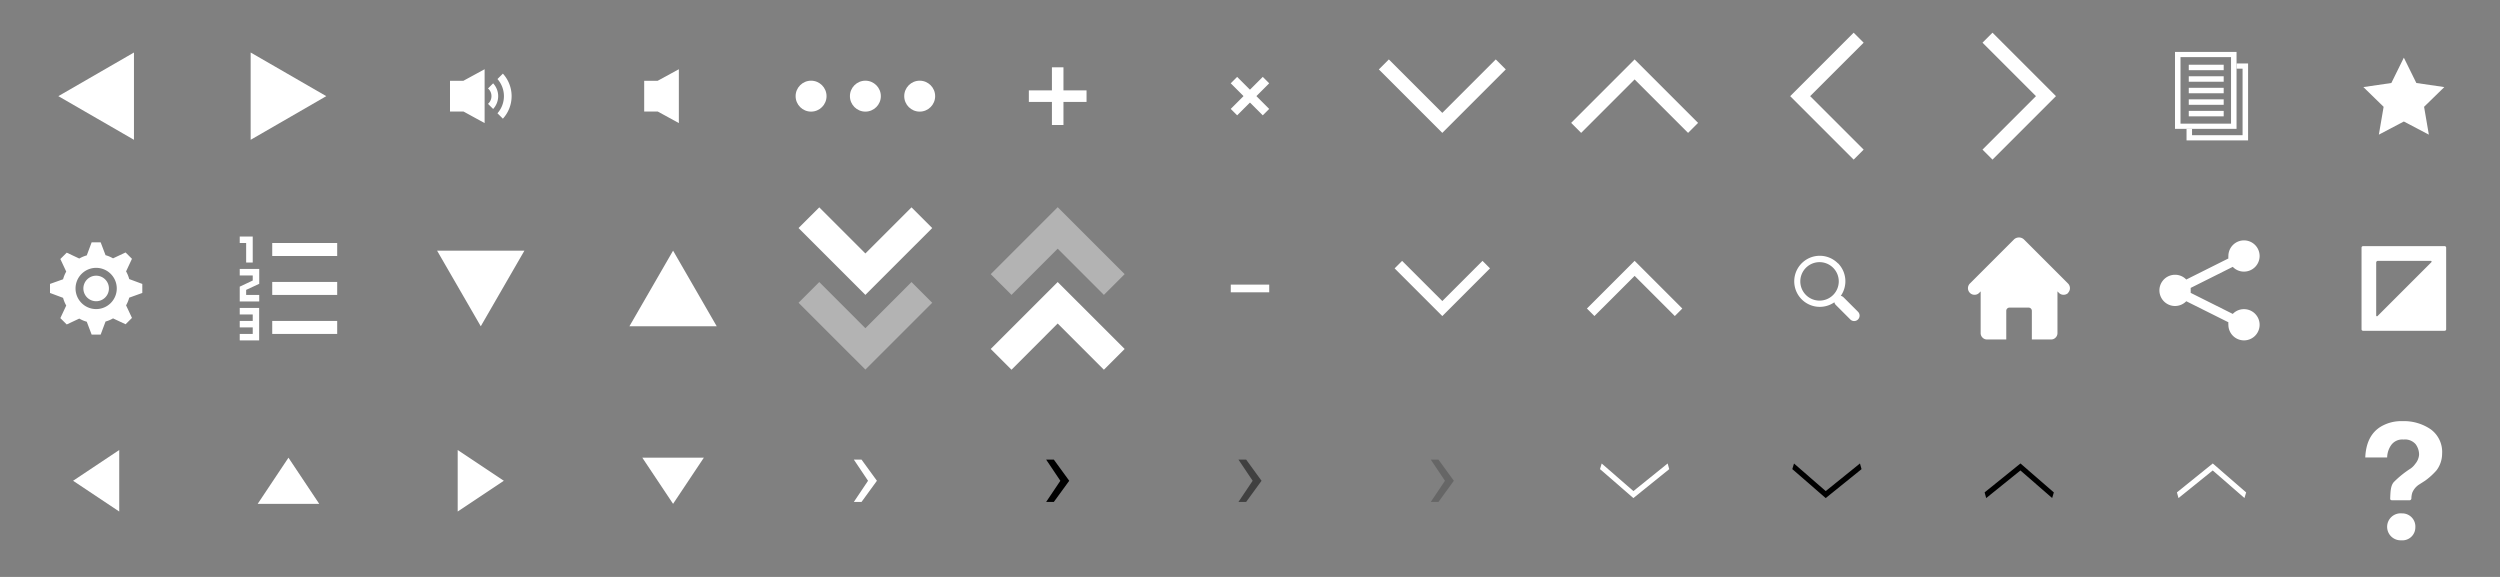 <svg xmlns="http://www.w3.org/2000/svg" xmlns:xlink="http://www.w3.org/1999/xlink" viewBox="0 0 650 150"><rect x="0" y="0" width="650" height="150" fill="#808080" stroke="none"/><defs><style>.a{fill:none;}.b,.c{fill:#fff;}.c{opacity:0.4;}.c,.d,.e{isolation:isolate;}.d{opacity:0.2;}.e{opacity:0.5;}.f{clip-path:url(#a);}</style><clipPath id="a"><rect class="a" x="550" y="50" width="50" height="50"/></clipPath></defs><title>icon-set-10</title><circle class="b" cx="210.88" cy="25" r="4.02"/><circle class="b" cx="225" cy="25" r="4.02"/><circle class="b" cx="239.12" cy="25" r="4.02"/><polygon class="b" points="225 65.9 213.01 53.91 207.62 59.29 225 76.67 242.38 59.29 236.99 53.91 225 65.9"/><polygon class="c" points="225 85.33 213.01 73.33 207.62 78.72 225 96.09 242.38 78.72 236.99 73.33 225 85.33"/><polygon class="b" points="275 84.11 287.01 96.13 292.41 90.73 275 73.33 257.59 90.73 262.99 96.13 275 84.11"/><polygon class="c" points="275 64.66 287.01 76.67 292.41 71.28 275 53.87 257.59 71.28 262.99 76.67 275 64.66"/><path class="b" d="M222,119.5h2l4,5.5-4,5.5h-2l3.69-5.5Z"/><path d="M272,119.5h2l4,5.5-4,5.5h-2l3.69-5.5Z"/><path class="d" d="M372,119.5h2l4,5.5-4,5.5h-2l3.69-5.5Z"/><path class="e" d="M322,119.5h2l4,5.5-4,5.5h-2l3.69-5.5Z"/><rect class="b" x="323.82" y="19.11" width="2.36" height="11.78" transform="translate(77.5 237.12) rotate(-45)"/><rect class="b" x="319.11" y="23.82" width="11.78" height="2.36" transform="translate(77.5 237.12) rotate(-45)"/><rect class="b" x="273.5" y="17.5" width="3" height="15"/><rect class="b" x="267.5" y="23.5" width="15" height="3"/><polygon class="b" points="119 117 119 133 131 125 119 117"/><polygon class="b" points="31 117 31 133 19 125 31 117"/><polygon class="b" points="83 131 67 131 75 119 83 131"/><polygon class="b" points="167 119 183 119 175 131 167 119"/><path class="b" d="M117,21v8h3.52L126,32V18l-5.51,3Zm11.2.68L126.88,23a2.59,2.59,0,0,1,.9,2,2.63,2.63,0,0,1-.9,2l1.34,1.33a4.9,4.9,0,0,0,0-6.66Zm2.55-2.54-1.41,1.41a6.73,6.73,0,0,1,0,8.9l1.41,1.41a8.7,8.7,0,0,0,0-11.72Z"/><polygon class="b" points="171 21 167.49 21 167.49 29 171.02 29 176.5 32 176.5 18 171 21"/><path class="b" d="M25,71.68A3.32,3.32,0,1,0,28.32,75,3.32,3.32,0,0,0,25,71.68Zm12,4.49V73.82l-3.4-1.26a8.65,8.65,0,0,0-.82-2l1.53-3.27-1.66-1.65-3.26,1.53a8.21,8.21,0,0,0-1.95-.82L26.17,63H23.83l-1.27,3.4a8.21,8.21,0,0,0-1.95.82l-3.26-1.53-1.66,1.65,1.53,3.27a8.65,8.65,0,0,0-.82,2L13,73.82v2.35l3.4,1.27a8.65,8.65,0,0,0,.82,2l-1.53,3.27,1.66,1.65,3.26-1.53a8.21,8.21,0,0,0,1.95.82L23.83,87h2.34l1.27-3.4a8.21,8.21,0,0,0,1.95-.82l3.26,1.53,1.66-1.65-1.53-3.27a8.65,8.65,0,0,0,.82-2ZM25,80.36A5.36,5.36,0,1,1,30.36,75,5.36,5.36,0,0,1,25,80.36Z"/><rect class="b" x="320" y="74" width="10" height="2"/><polygon class="b" points="424.68 129.5 416 121.97 416.44 120.51 424.69 127.68 433.59 120.5 434 121.98 424.68 129.5"/><polygon points="474.68 129.5 466 121.97 466.44 120.51 474.69 127.68 483.59 120.5 484 121.98 474.68 129.5"/><polygon class="b" points="575.32 120.5 584 128.03 583.56 129.49 575.31 122.32 566.41 129.5 566 128.02 575.32 120.5"/><polygon points="525.32 120.5 534 128.03 533.56 129.49 525.31 122.32 516.41 129.5 516 128.02 525.32 120.5"/><path class="b" d="M537.75,76.14a1.66,1.66,0,0,1-1.22.5,1.63,1.63,0,0,1-1.2-.49l-.39-.39V86.6a1.62,1.62,0,0,1-.48,1.17,1.57,1.57,0,0,1-1.18.49h-5V80.81a.84.84,0,0,0-.82-.83h-5a.79.79,0,0,0-.59.25.78.78,0,0,0-.24.58v7.45h-5a1.57,1.57,0,0,1-1.18-.49,1.62,1.62,0,0,1-.48-1.17V75.76l-.39.39a1.6,1.6,0,0,1-1.2.49,1.62,1.62,0,0,1-1.21-.5,1.71,1.71,0,0,1,0-2.42l11.49-11.49a1.89,1.89,0,0,1,2.54,0l11.49,11.49a1.73,1.73,0,0,1,0,2.42Z"/><polygon class="b" points="385.45 67.82 375 78.27 364.55 67.83 362.6 69.78 375 82.18 387.4 69.78 385.45 67.82"/><polygon class="b" points="437.4 80.22 425 67.82 412.6 80.22 414.55 82.17 425 71.73 435.45 82.17 437.4 80.22"/><polygon class="b" points="441.5 31.95 425 15.45 408.5 31.95 411.1 34.55 425 20.65 438.9 34.55 441.5 31.95"/><polygon class="b" points="388.9 15.45 375 29.35 361.1 15.45 358.5 18.05 375 34.55 375 34.55 391.5 18.05 388.9 15.45"/><polygon class="b" points="518.05 41.5 534.55 25 518.05 8.5 515.45 11.1 529.35 25 515.45 38.9 518.05 41.5"/><polygon class="b" points="484.55 38.9 470.64 25 484.55 11.1 481.95 8.5 465.45 25 465.45 25 481.95 41.5 484.55 38.9"/><path class="b" d="M565.5,13.5v20h16v-20Zm14.57,18.65H566.93V14.85h13.14Z"/><path class="b" d="M568.5,33.5v3h16v-20h-3v1.35h1.57v17.3H569.93V33.5Z"/><rect class="b" x="569.08" y="16.83" width="9.08" height="1.42"/><rect class="b" x="569.08" y="19.83" width="9.08" height="1.42"/><rect class="b" x="569.08" y="22.83" width="9.08" height="1.42"/><rect class="b" x="569.08" y="25.83" width="9.08" height="1.42"/><rect class="b" x="569.08" y="28.83" width="9.08" height="1.42"/><polygon class="b" points="625 14.99 628.25 21.58 635.52 22.64 630.26 27.77 631.5 35.01 625 31.59 618.5 35.01 619.74 27.77 614.48 22.64 621.75 21.58 625 14.99"/><path class="b" d="M477.85,68.46a6.64,6.64,0,1,0-.91,10.13,1.38,1.38,0,0,0,.38.71l3.76,3.76a1.4,1.4,0,0,0,2-2l-3.76-3.76a1.38,1.38,0,0,0-.71-.38,6.65,6.65,0,0,0-.74-8.48Zm-1.2,8.2a5,5,0,1,1,0-7,5,5,0,0,1,0,7Z"/><polygon class="b" points="34.83 13.65 15.17 25 34.83 36.35 34.83 13.65"/><polygon class="b" points="113.64 65.17 125 84.83 136.35 65.17 113.64 65.17"/><polygon class="b" points="186.35 84.83 175 65.17 163.65 84.83 186.35 84.83"/><polygon class="b" points="65.17 13.65 84.83 25 65.17 36.35 65.17 13.65"/><path class="b" d="M70.78,83.45H87.67v3.37H70.78Zm0-10.14H87.67v3.38H70.78Zm0-10.13H87.67v3.38H70.78Zm-5.07-1.69v6.76H64V63.18H62.33V61.49ZM64,75.37v1.32H67.4v1.69H62.33V74.53l3.38-1.59V71.62H62.33V69.93H67.4v3.86Zm3.38,4.7v8.44H62.33V86.82h3.38V85.13H62.33V83.45h3.38V81.76H62.33V80.07Z"/><g class="f"><path class="b" d="M583.44,80.38a4,4,0,0,0-2.92,1.24l-10.95-5.48a3.39,3.39,0,0,0,0-.64,3.32,3.32,0,0,0,0-.64l10.95-5.48a4,4,0,0,0,2.92,1.24,4.06,4.06,0,1,0-4.06-4.06,3.32,3.32,0,0,0,0,.64l-10.95,5.48a4,4,0,0,0-2.92-1.24,4.06,4.06,0,1,0,2.92,6.88l10.95,5.47a3.49,3.49,0,0,0,0,.65,4.06,4.06,0,1,0,4.06-4.06"/></g><path class="b" d="M632,111.63a12.3,12.3,0,0,0-7.4-2.13,10.31,10.31,0,0,0-5.71,1.5c-2.46,1.56-3.76,4.21-3.92,7.94h5.69a5.83,5.83,0,0,1,1-3.15,3.53,3.53,0,0,1,3.23-1.51,3.66,3.66,0,0,1,3.19,1.23,4.55,4.55,0,0,1,.88,2.72,4.18,4.18,0,0,1-1,2.38,5,5,0,0,1-1.14,1.17,25.6,25.6,0,0,0-4.44,3.57c-.79.92-.86,2.3-.93,4.28,0,.15,0,.44.54.44h4.43a.49.49,0,0,0,.54-.47,5.27,5.27,0,0,1,.24-1.51,4.63,4.63,0,0,1,1.69-2.06L630.5,125a17.49,17.49,0,0,0,3-2.72,7.2,7.2,0,0,0,1.45-4.31A7.28,7.28,0,0,0,632,111.63Zm-7.49,21.85a3.51,3.51,0,1,0-.2,7,3.37,3.37,0,0,0,3.68-3.38A3.41,3.41,0,0,0,624.55,133.48Z"/><path class="b" d="M614,64.38V85.62a.38.38,0,0,0,.38.38h21.24a.38.38,0,0,0,.38-.38V64.38a.38.38,0,0,0-.38-.38H614.38A.38.38,0,0,0,614,64.38Zm18.16,3.79-14,14a.2.2,0,0,1-.35-.14V68.27a.45.45,0,0,1,.45-.45H632A.21.21,0,0,1,632.16,68.17Z"/></svg>